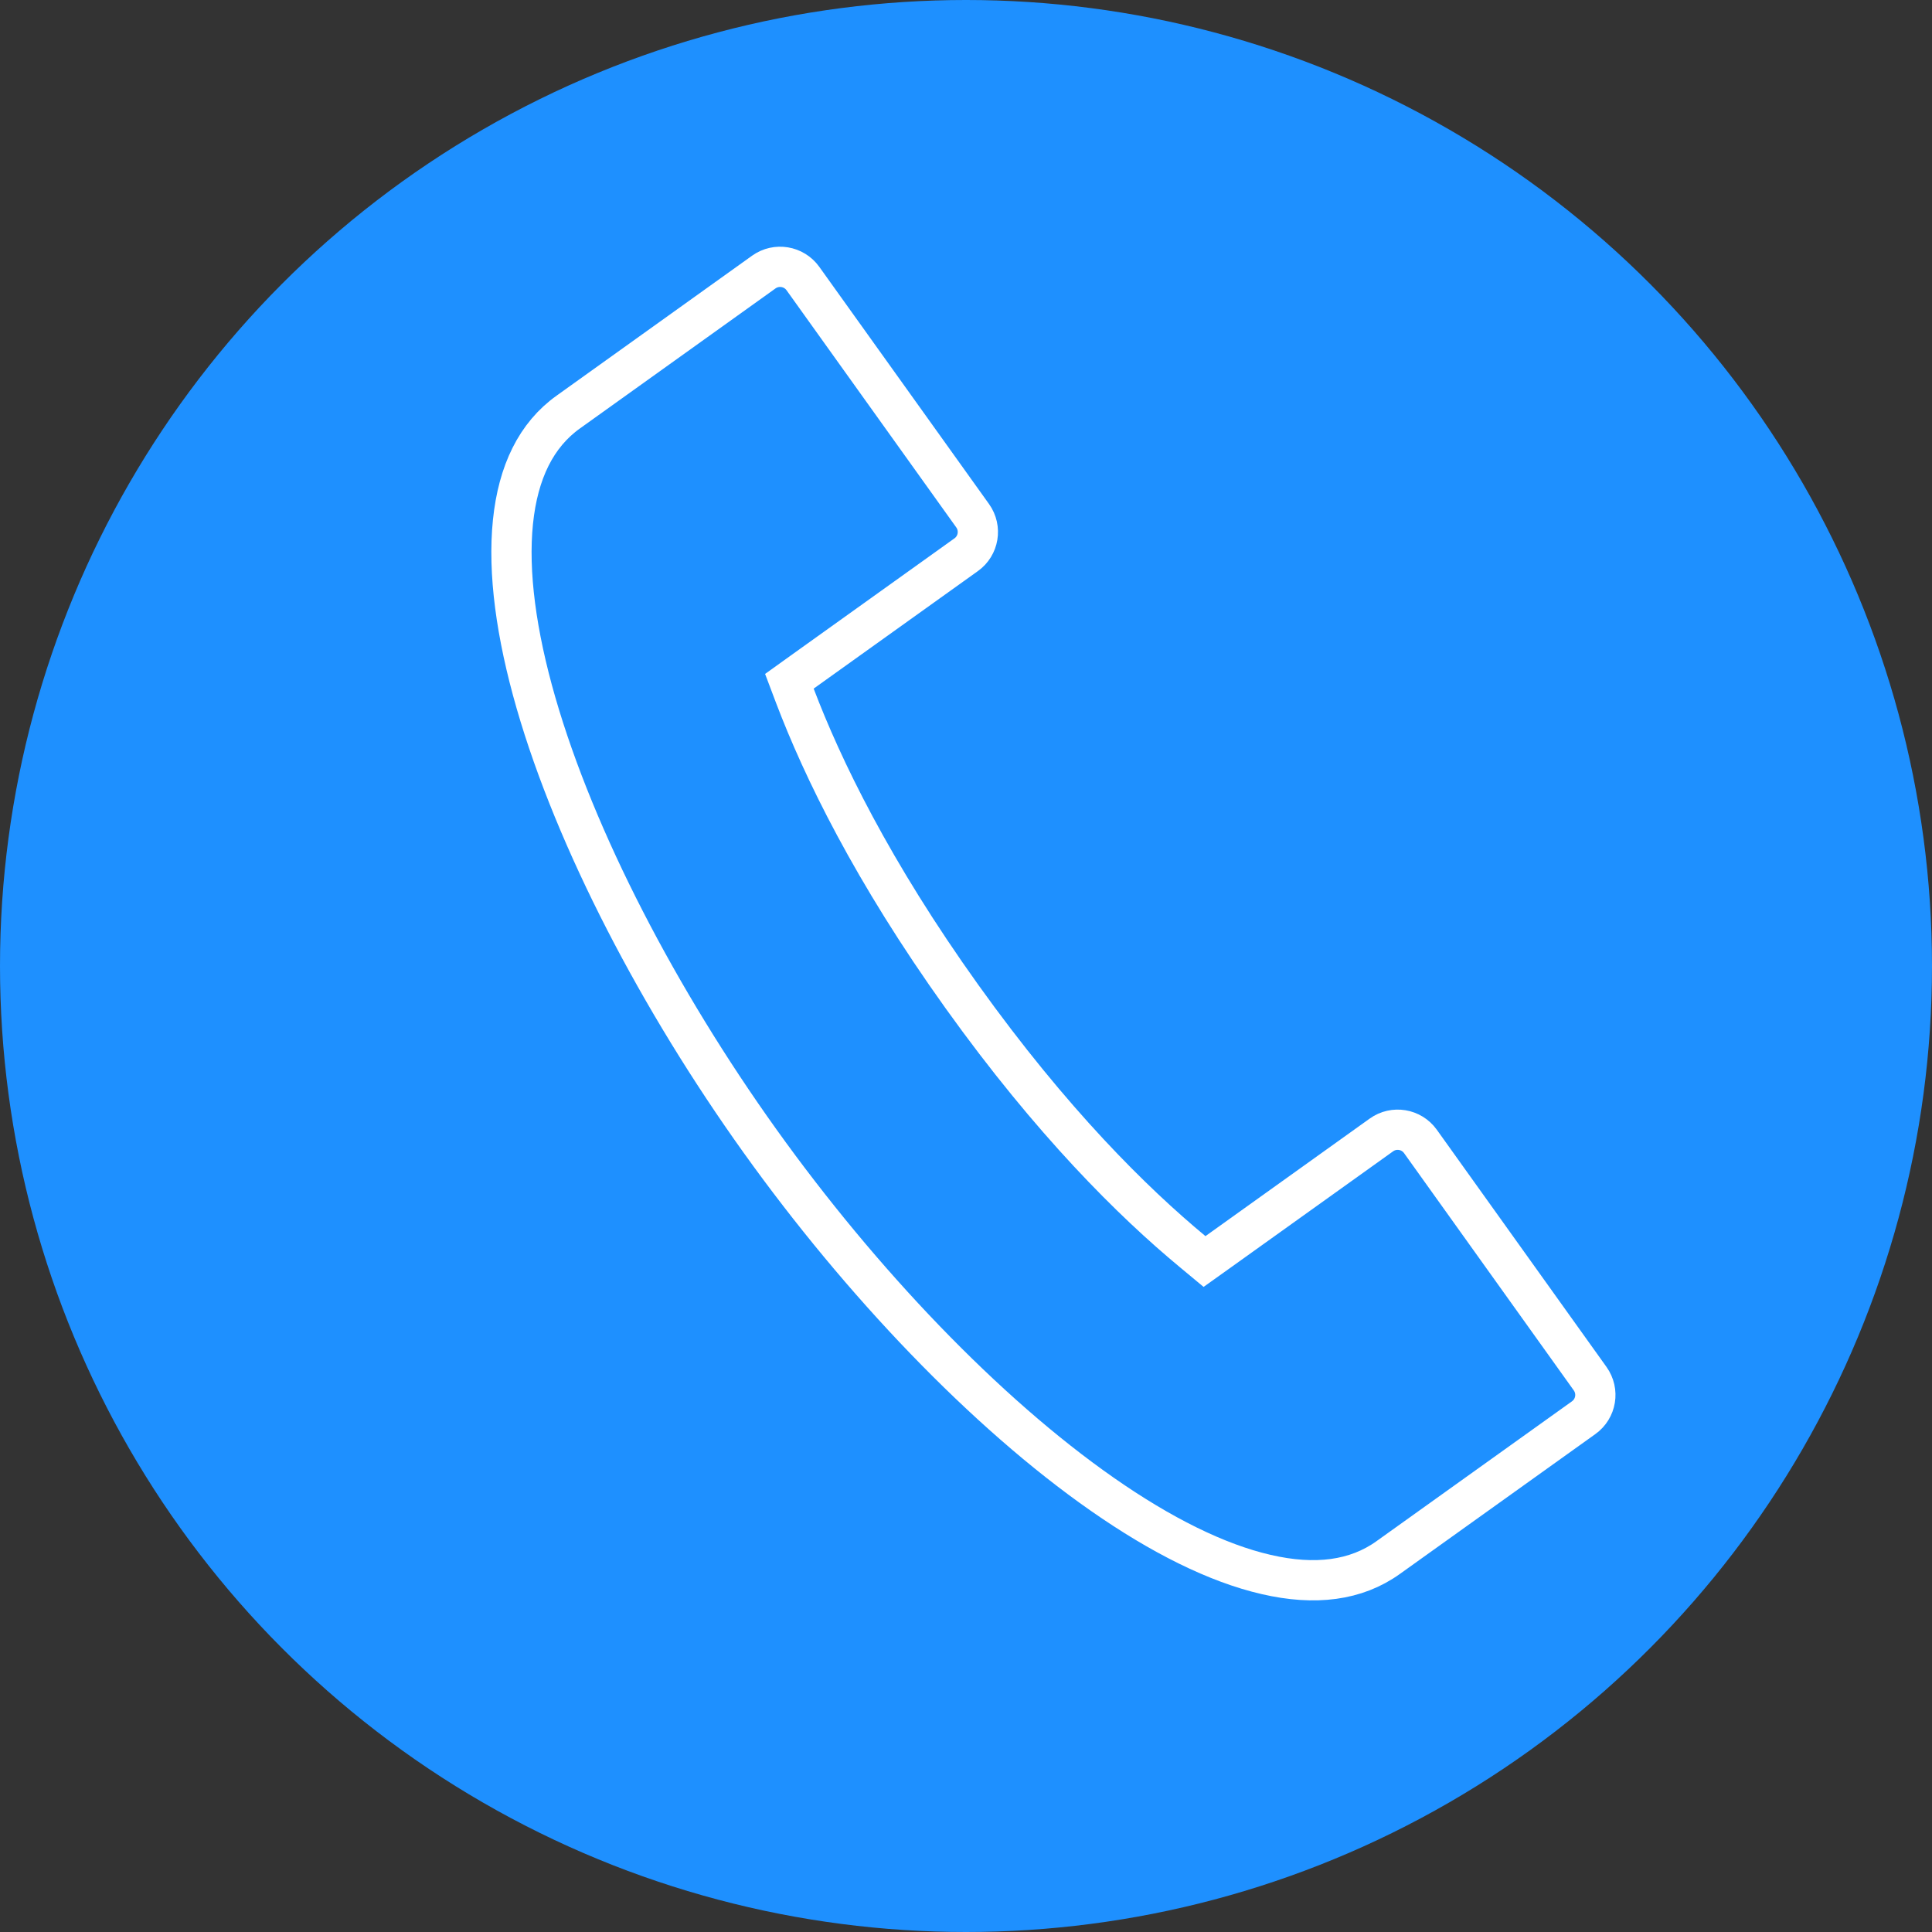 <svg width="24" height="24" viewBox="0 0 24 24" fill="none" xmlns="http://www.w3.org/2000/svg">
<rect x="0" y="0" width="24" height="24" fill="#333333" stroke="none"/>
<circle cx="12" cy="12" r="12" fill="#1E90FF"/>
<path d="M14.815 15.548L14.963 15.671L15.12 15.559L17.16 14.099C17.316 13.987 17.533 14.023 17.645 14.179L19.753 17.126C19.865 17.283 19.829 17.499 19.673 17.611L17.244 19.349C16.846 19.634 16.338 19.7 15.729 19.559C15.116 19.418 14.423 19.072 13.694 18.563C12.239 17.548 10.693 15.924 9.441 14.174C8.188 12.423 7.15 10.437 6.658 8.731C6.412 7.877 6.308 7.109 6.372 6.484C6.436 5.862 6.662 5.402 7.06 5.118L9.489 3.379C9.645 3.268 9.862 3.304 9.974 3.46L12.083 6.407C12.194 6.563 12.158 6.78 12.002 6.891L9.962 8.351L9.806 8.463L9.874 8.643C10.215 9.541 10.834 10.821 11.949 12.379C13.064 13.937 14.075 14.935 14.815 15.548Z" stroke="white" stroke-width="0.5"/>
</svg>
